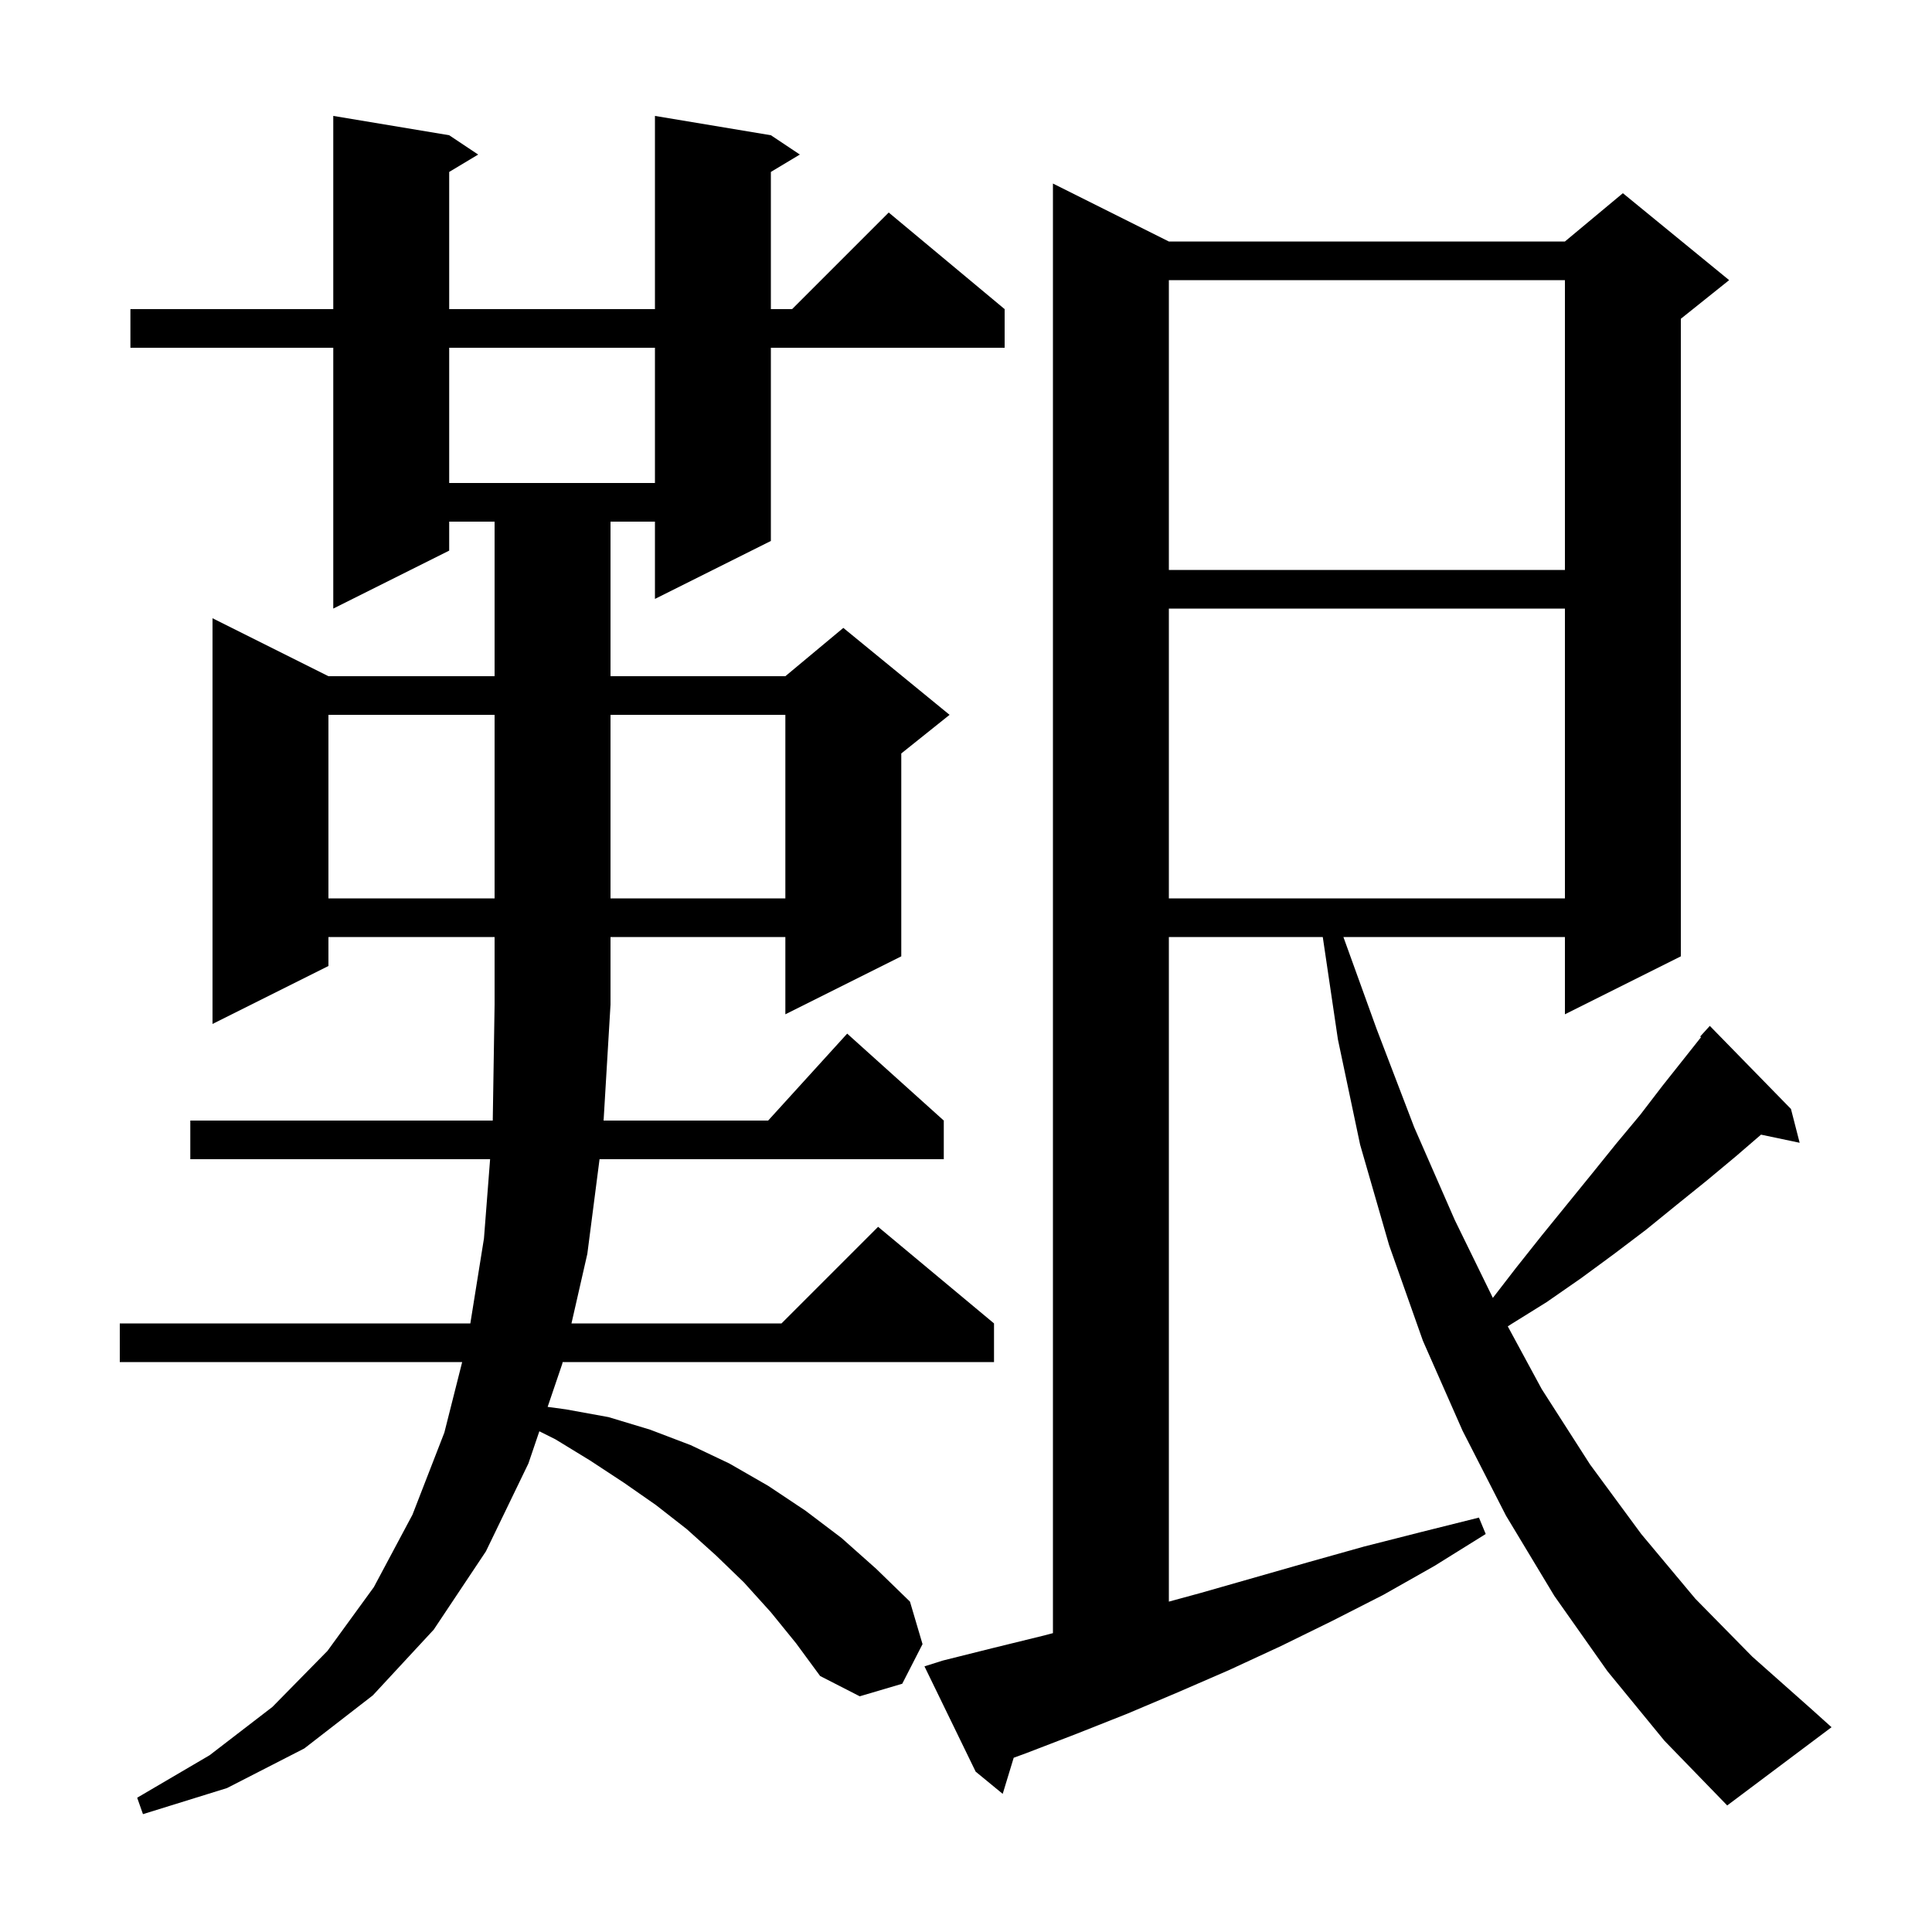 <svg xmlns="http://www.w3.org/2000/svg" xmlns:xlink="http://www.w3.org/1999/xlink" version="1.1" baseProfile="full" viewBox="0 0 200 200" width="200" height="200">
<g fill="black">
<path d="M 79.8 166.9 L 77.0 163.8 L 74.1 161.0 L 71.1 158.3 L 67.9 155.8 L 64.6 153.5 L 61.1 151.2 L 57.5 149.0 L 55.833 148.166 L 54.7 151.5 L 50.3 160.6 L 44.9 168.7 L 38.6 175.5 L 31.5 181.0 L 23.5 185.1 L 14.8 187.8 L 14.2 186.1 L 21.7 181.7 L 28.2 176.7 L 33.9 170.9 L 38.7 164.3 L 42.7 156.8 L 46.0 148.3 L 47.844 141.0 L 12.4 141.0 L 12.4 137.0 L 48.689 137.0 L 50.1 128.2 L 50.736 120.0 L 19.7 120.0 L 19.7 116.0 L 51.01 116.0 L 51.2 104.0 L 51.2 97.0 L 34.0 97.0 L 34.0 100.0 L 22.0 106.0 L 22.0 64.0 L 34.0 70.0 L 51.2 70.0 L 51.2 54.0 L 46.5 54.0 L 46.5 57.0 L 34.5 63.0 L 34.5 36.0 L 13.5 36.0 L 13.5 32.0 L 34.5 32.0 L 34.5 12.0 L 46.5 14.0 L 49.5 16.0 L 46.5 17.8 L 46.5 32.0 L 67.8 32.0 L 67.8 12.0 L 79.8 14.0 L 82.8 16.0 L 79.8 17.8 L 79.8 32.0 L 82.0 32.0 L 92.0 22.0 L 104.0 32.0 L 104.0 36.0 L 79.8 36.0 L 79.8 56.0 L 67.8 62.0 L 67.8 54.0 L 63.2 54.0 L 63.2 70.0 L 81.3 70.0 L 87.3 65.0 L 98.3 74.0 L 93.3 78.0 L 93.3 99.0 L 81.3 105.0 L 81.3 97.0 L 63.2 97.0 L 63.2 104.0 L 62.484 116.0 L 79.518 116.0 L 87.7 107.0 L 97.7 116.0 L 97.7 120.0 L 62.065 120.0 L 60.8 129.8 L 59.158 137.0 L 80.9 137.0 L 90.9 127.0 L 102.9 137.0 L 102.9 141.0 L 58.246 141.0 L 58.2 141.2 L 56.691 145.64 L 58.6 145.9 L 63.0 146.7 L 67.3 148.0 L 71.5 149.6 L 75.5 151.5 L 79.5 153.8 L 83.4 156.4 L 87.1 159.2 L 90.7 162.4 L 94.2 165.8 L 95.5 170.2 L 93.4 174.3 L 89.0 175.6 L 84.9 173.5 L 82.4 170.1 Z M 166.4 173.0 L 160.9 165.2 L 155.9 156.9 L 151.4 148.1 L 147.3 138.8 L 143.8 128.9 L 140.8 118.5 L 138.5 107.6 L 136.933 97.0 L 121.0 97.0 L 121.0 165.8 L 124.3 164.9 L 135.5 161.7 L 141.2 160.1 L 147.1 158.6 L 153.1 157.1 L 153.8 158.8 L 148.5 162.1 L 143.2 165.1 L 137.9 167.8 L 132.6 170.4 L 127.2 172.9 L 121.9 175.2 L 116.7 177.4 L 111.4 179.5 L 106.2 181.5 L 104.938 181.961 L 103.8 185.7 L 101.0 183.4 L 95.7 172.5 L 97.6 171.9 L 102.8 170.6 L 108.1 169.3 L 109.0 169.062 L 109.0 19.0 L 121.0 25.0 L 162.0 25.0 L 168.0 20.0 L 179.0 29.0 L 174.0 33.0 L 174.0 99.0 L 162.0 105.0 L 162.0 97.0 L 139.069 97.0 L 142.5 106.5 L 146.4 116.7 L 150.6 126.3 L 154.54 134.359 L 156.9 131.3 L 159.6 127.9 L 164.8 121.5 L 167.3 118.4 L 169.8 115.4 L 172.1 112.4 L 176.089 107.371 L 176.0 107.3 L 177.0 106.2 L 185.4 114.8 L 186.3 118.3 L 182.301 117.458 L 179.7 119.7 L 176.7 122.2 L 173.6 124.7 L 170.4 127.3 L 167.1 129.8 L 163.7 132.3 L 160.1 134.8 L 156.4 137.1 L 156.086 137.307 L 159.6 143.8 L 164.6 151.6 L 169.9 158.8 L 175.5 165.5 L 181.4 171.5 L 187.6 177.0 L 189.6 178.8 L 178.8 186.9 L 172.3 180.2 Z M 121.0 63.0 L 121.0 93.0 L 162.0 93.0 L 162.0 63.0 Z M 34.0 74.0 L 34.0 93.0 L 51.2 93.0 L 51.2 74.0 Z M 63.2 74.0 L 63.2 93.0 L 81.3 93.0 L 81.3 74.0 Z M 121.0 29.0 L 121.0 59.0 L 162.0 59.0 L 162.0 29.0 Z M 46.5 36.0 L 46.5 50.0 L 67.8 50.0 L 67.8 36.0 Z " />
</g>
</svg>
